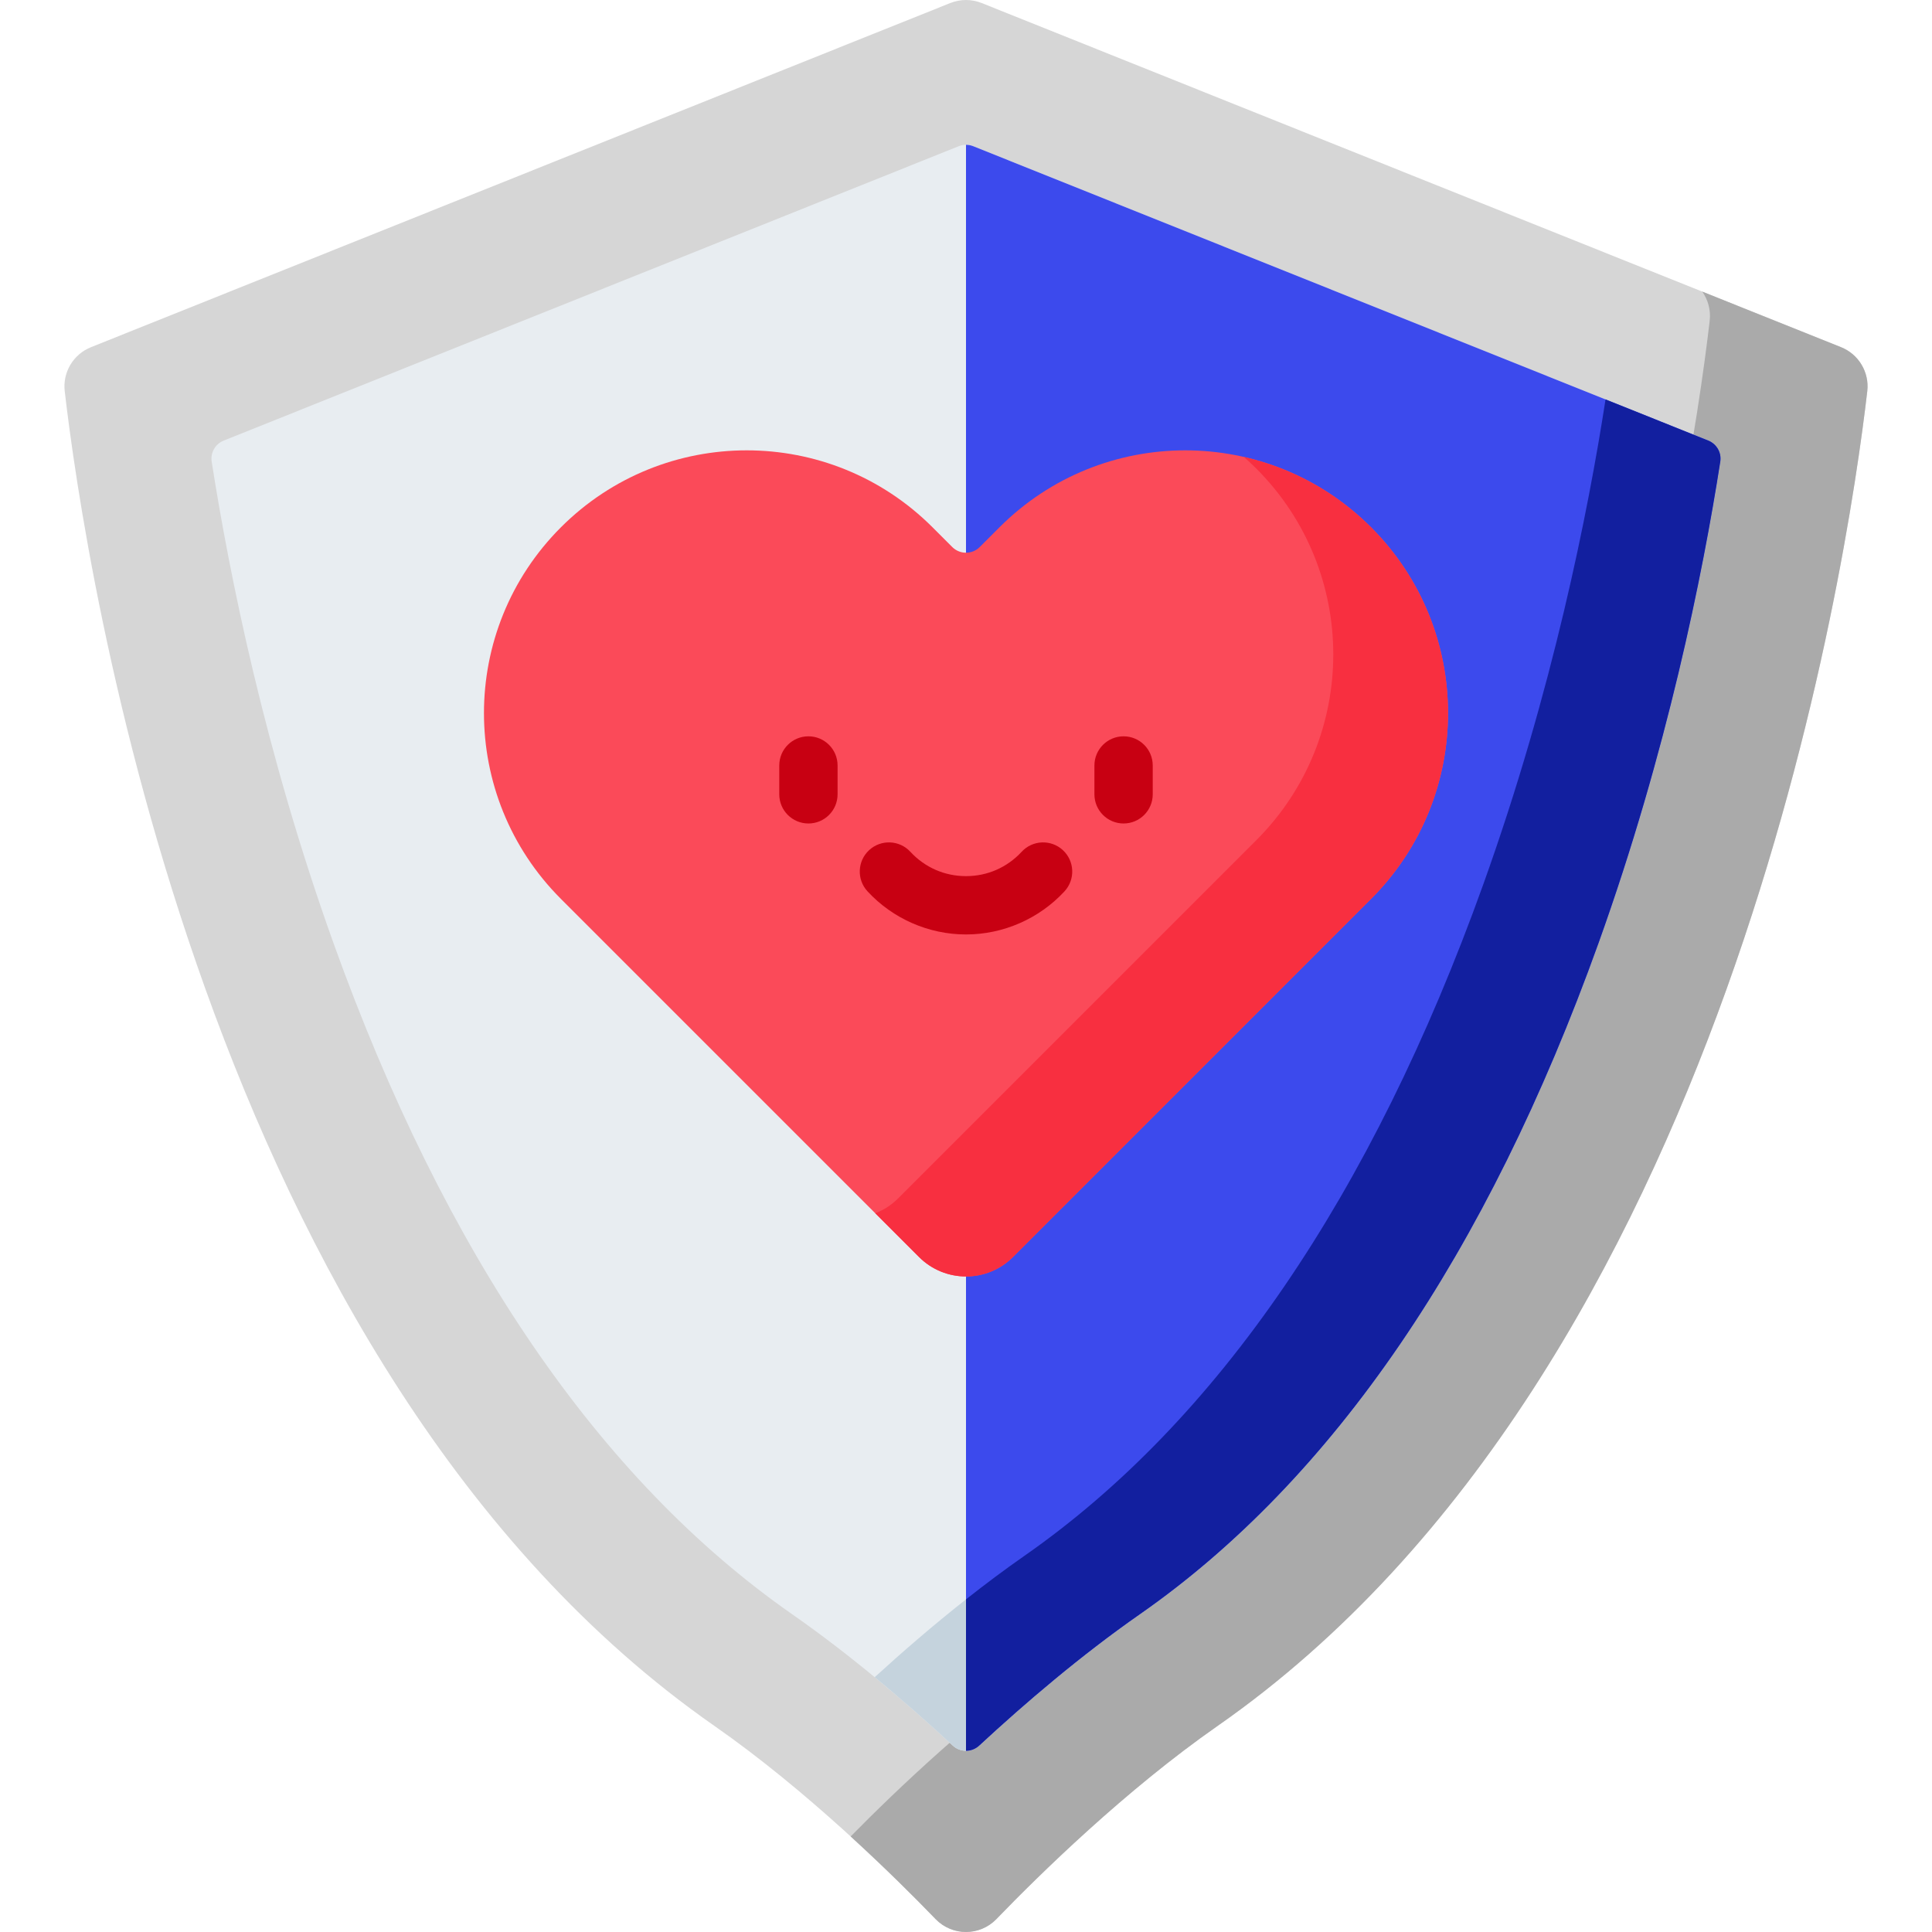 <?xml version="1.0"?>
<svg xmlns="http://www.w3.org/2000/svg" xmlns:xlink="http://www.w3.org/1999/xlink" xmlns:svgjs="http://svgjs.com/svgjs" version="1.1" width="512" height="512" x="0" y="0" viewBox="0 0 512 512" style="enable-background:new 0 0 512 512" xml:space="preserve" class=""><g><g xmlns="http://www.w3.org/2000/svg"><g><path d="m251.84.802-227.732 91.208c-4.683 1.875-7.537 6.649-6.956 11.66 5.25 45.285 36.797 259.272 172.127 353.678 24.382 17.009 47.088 39.246 58.679 51.238 4.401 4.553 11.682 4.553 16.083 0 11.591-11.992 34.297-34.229 58.679-51.238 135.33-94.406 166.878-308.393 172.127-353.678.581-5.011-2.273-9.784-6.956-11.66l-227.731-91.208c-2.67-1.069-5.65-1.069-8.32 0z" fill="#d6d6d6" data-original="#fcb44d" style="" class=""/><path d="m494.848 103.667c-5.254 45.287-36.798 259.276-172.123 353.682-24.384 17.008-47.09 39.24-58.679 51.241-4.409 4.543-11.682 4.543-16.092 0-5.408-5.604-13.238-13.423-22.52-21.912 12.259-12.455 33.192-32.42 55.527-47.996 135.325-94.406 166.879-308.395 172.123-353.682.329-2.802-.423-5.532-1.978-7.726l36.788 14.732c4.677 1.874 7.53 6.654 6.954 11.661z" fill="#aaaaaa" data-original="#fb9927" style="" class=""/><path d="m259.495 462.603c-1.977 1.831-5.014 1.831-6.991 0-12.134-11.239-26.99-23.94-42.595-34.827-51.087-35.637-91.977-95.479-121.536-177.864-18.17-50.641-27.61-97.75-32.274-127.58-.37-2.37.95-4.674 3.176-5.566l194.809-78.022c1.229-.492 2.601-.492 3.83 0l194.809 78.022c2.227.892 3.547 3.196 3.176 5.566-4.664 29.829-14.104 76.939-32.274 127.58-29.559 82.385-70.45 142.227-121.536 177.864-15.604 10.887-30.46 23.588-42.594 34.827z" fill="#e8edf1" data-original="#e8edf1" style="" class=""/><path d="m455.896 122.334c-4.656 29.824-14.103 76.934-32.265 127.578-29.566 82.384-70.454 142.227-121.541 177.861-15.607 10.889-30.463 23.591-42.598 34.83-.989.917-2.236 1.37-3.492 1.37v-425.599c.649 0 1.298.124 1.916.371l194.807 78.016c2.226.896 3.544 3.204 3.173 5.573z" fill="#3c4aed" data-original="#68dbf9" style="" class=""/><path d="m256 423.847v40.126c-1.257 0-2.503-.453-3.492-1.37-6.263-5.8-13.258-12.002-20.707-18.131 7.325-6.686 15.515-13.774 24.199-20.625z" fill="#c5d3dd" data-original="#c5d3dd" style="" class=""/><path d="m455.896 122.334c-4.656 29.824-14.103 76.934-32.265 127.578-29.566 82.384-70.454 142.227-121.541 177.861-15.607 10.889-30.463 23.591-42.598 34.83-.989.917-2.236 1.37-3.492 1.37v-40.126c5.038-3.987 10.24-7.881 15.525-11.569 51.087-35.634 91.975-95.477 121.541-177.861 18.368-51.21 27.815-98.794 32.42-128.567l27.238 10.91c2.225.897 3.543 3.205 3.172 5.574z" fill="#121f9f" data-original="#21c1f8" style="" class=""/></g><g><g><g><g><g><g><path d="m264.869 139.74-5.227 5.227c-2.012 2.012-5.273 2.012-7.285 0l-5.227-5.227c-27.194-27.194-71.285-27.194-98.479 0-27.194 27.194-27.194 71.285 0 98.479l94.9 94.899c6.875 6.875 18.022 6.875 24.897 0l94.9-94.9c27.194-27.194 27.194-71.284 0-98.479-27.195-27.193-71.285-27.194-98.479.001z" fill="#fb4a59" data-original="#fb4a59" style="" class=""/><path d="m363.346 238.215-94.893 94.903c-6.879 6.88-18.029 6.88-24.899 0l-11.591-11.591c2.216-.854 4.289-2.178 6.074-3.963l94.903-94.903c27.192-27.192 27.192-71.28 0-98.482-1.075-1.075-2.178-2.111-3.31-3.09 12.358 2.811 24.093 9.019 33.716 18.652 27.192 27.194 27.192 71.282 0 98.474z" fill="#f82f40" data-original="#f82f40" style="" class=""/></g><g><g><g><path d="m214.24 218.231c-4.268 0-7.726-3.459-7.726-7.726v-7.646c0-4.267 3.459-7.726 7.726-7.726 4.268 0 7.726 3.459 7.726 7.726v7.646c.001 4.267-3.458 7.726-7.726 7.726z" fill="#c80012" data-original="#c21d2c" style="" class=""/></g><g><path d="m297.76 218.231c-4.268 0-7.726-3.459-7.726-7.726v-7.646c0-4.267 3.459-7.726 7.726-7.726s7.726 3.459 7.726 7.726v7.646c0 4.267-3.459 7.726-7.726 7.726z" fill="#c80012" data-original="#c21d2c" style="" class=""/></g></g><g><path d="m256 247.639c-9.875 0-19.387-4.163-26.099-11.423-2.897-3.133-2.705-8.022.428-10.919 3.135-2.896 8.023-2.705 10.919.429 3.851 4.165 9.091 6.46 14.753 6.46s10.901-2.294 14.753-6.46c2.895-3.133 7.784-3.324 10.919-.429 3.133 2.897 3.325 7.785.428 10.919-6.714 7.259-16.226 11.423-26.101 11.423z" fill="#c80012" data-original="#c21d2c" style="" class=""/></g></g></g></g></g></g></g></g></g></svg>
